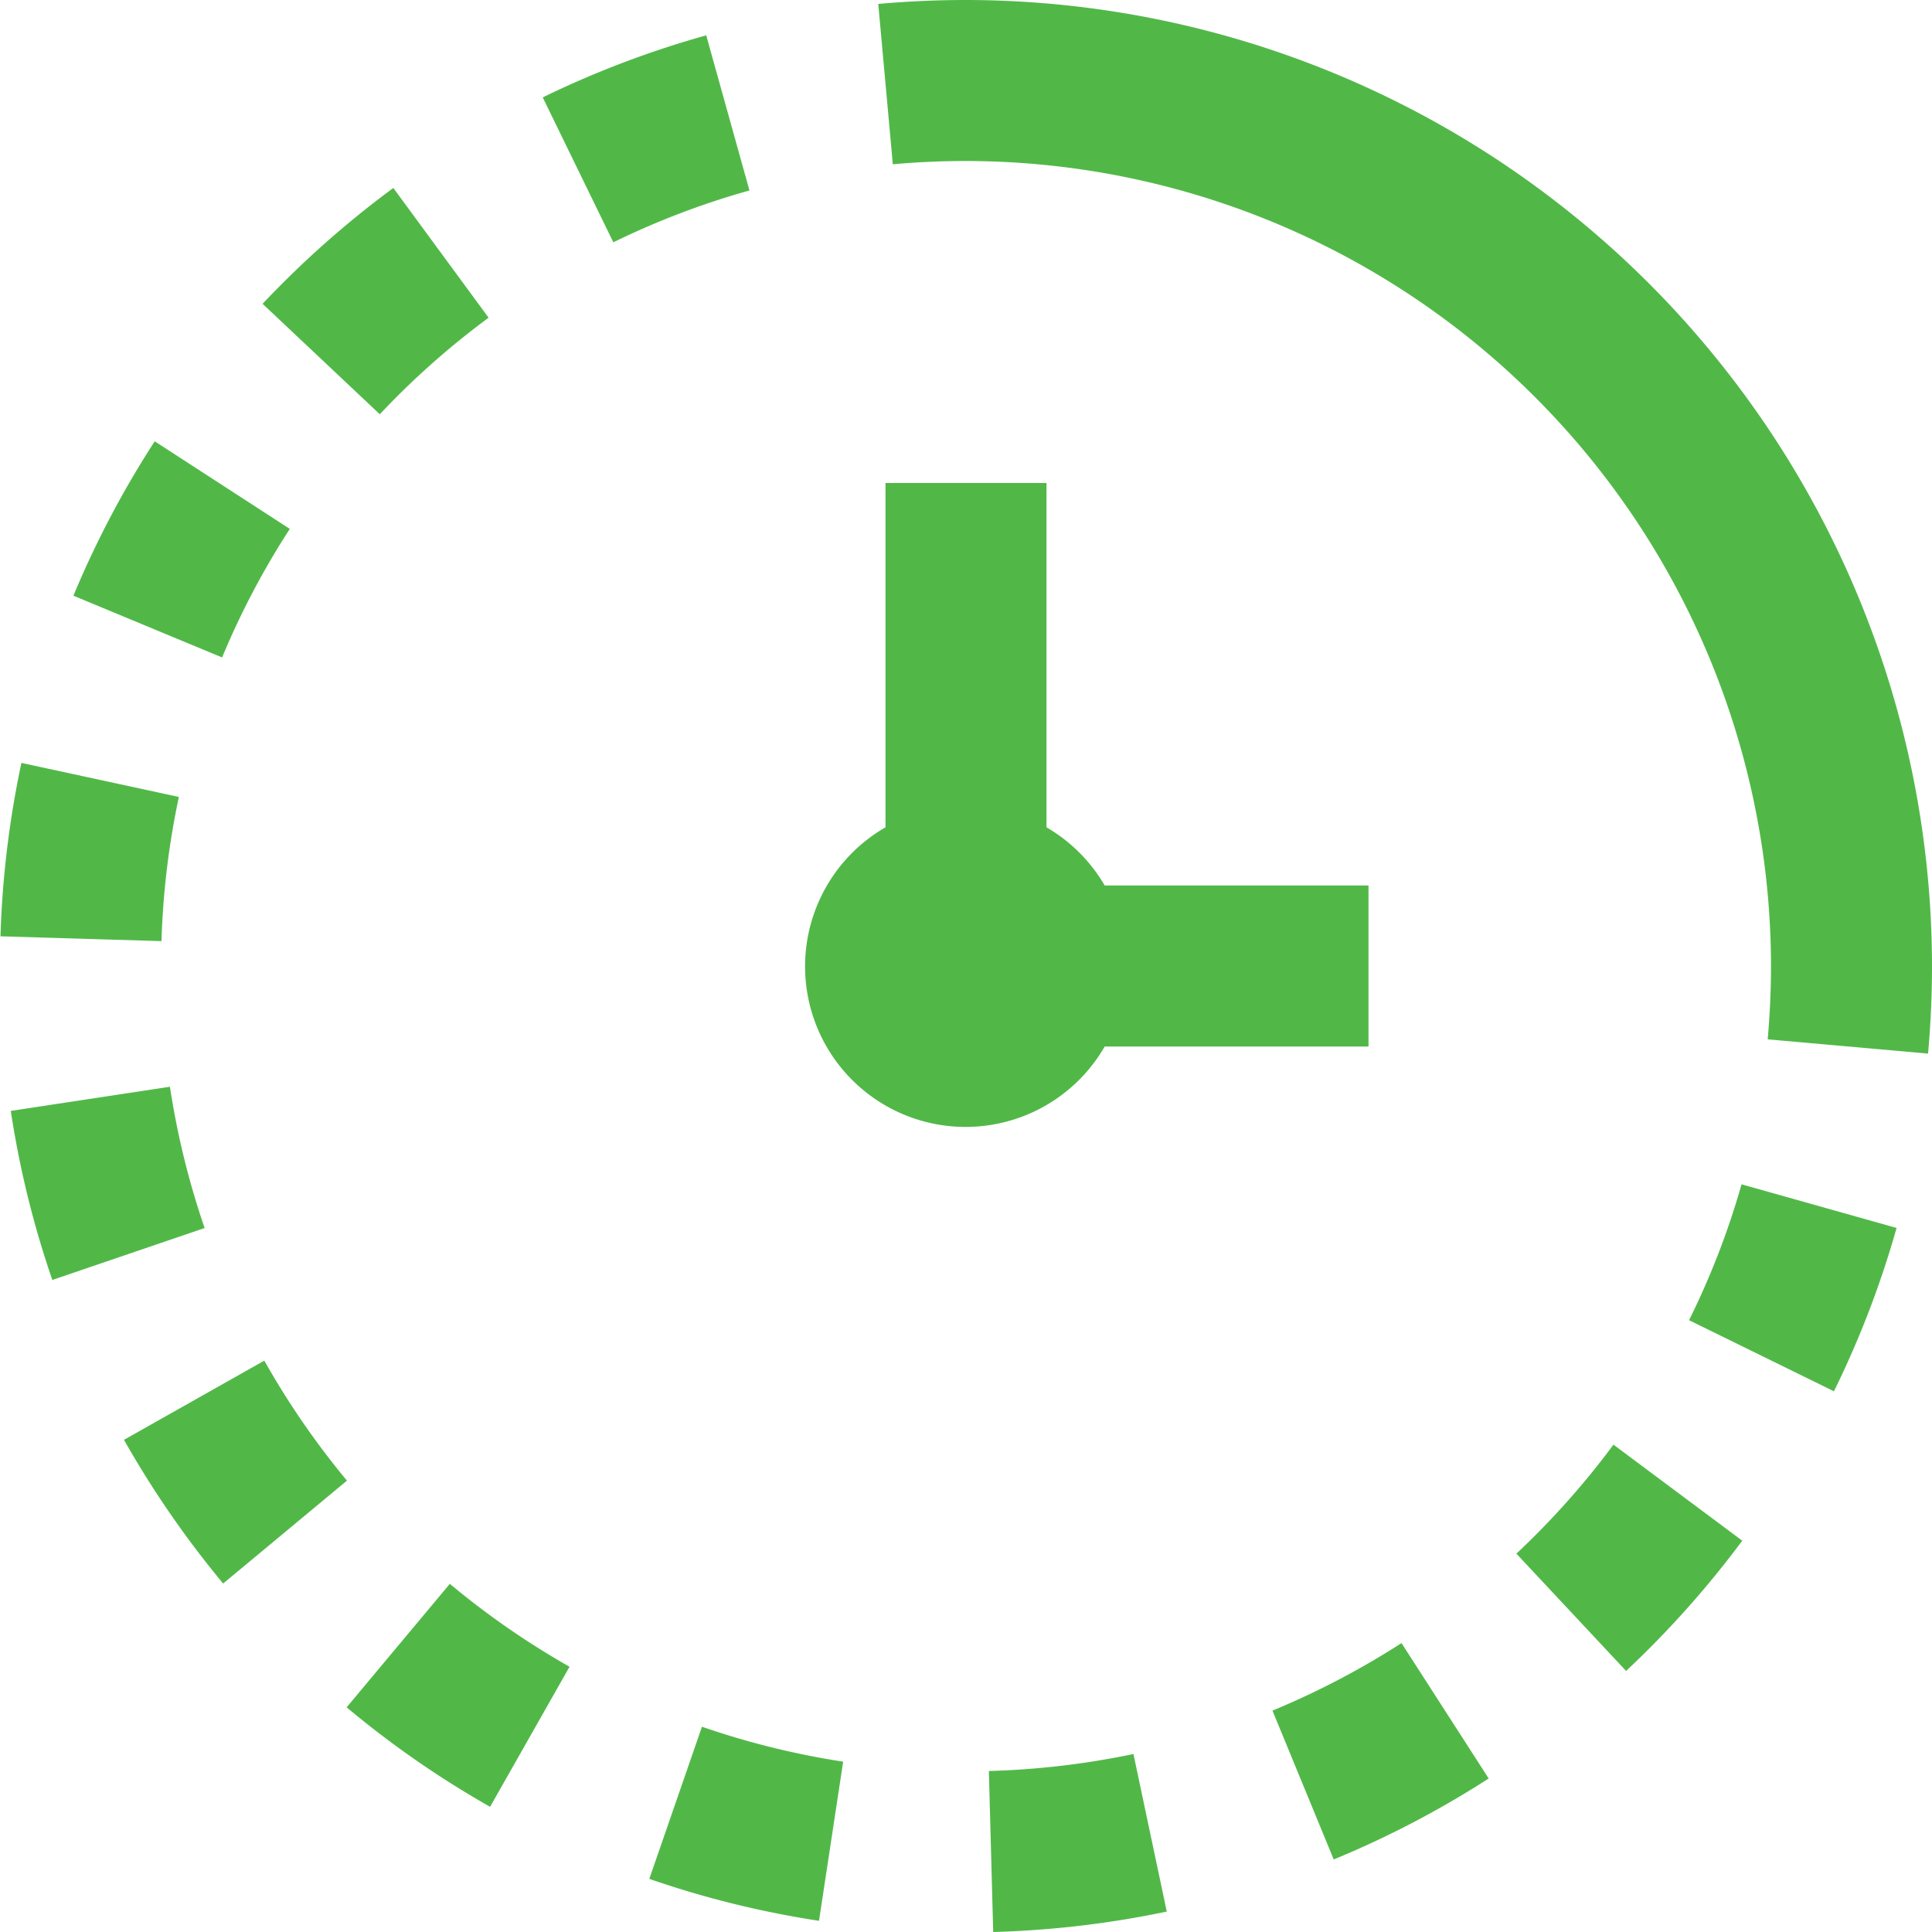 <svg id="Layer_1" data-name="Layer 1" xmlns="http://www.w3.org/2000/svg" viewBox="0 0 24 24"><defs><style>.cls-1{fill:#51B848;}</style></defs><path class="cls-1" d="M2.542,15.255.65,15.9A11.924,11.924,0,0,1,.134,13.8l1.977-.3A10.016,10.016,0,0,0,2.542,15.255Zm.74,1.648-1.742.983a12.159,12.159,0,0,0,1.232,1.785L4.31,18.393A10.072,10.072,0,0,1,3.282,16.9ZM8.773.439a12,12,0,0,0-2.031.771l.877,1.8A9.954,9.954,0,0,1,9.31,2.366ZM4.306,21.209a12.029,12.029,0,0,0,1.782,1.236l.987-1.74a10.082,10.082,0,0,1-1.487-1.03ZM2.222,9.9.266,9.477a12.073,12.073,0,0,0-.26,2.154l2,.06A10.027,10.027,0,0,1,2.222,9.9Zm3.85-5.95L4.886,2.335A12.122,12.122,0,0,0,3.262,3.774L4.718,5.146A10.019,10.019,0,0,1,6.072,3.945ZM3.6,6.57,1.922,5.482A12,12,0,0,0,.912,7.4l1.847.767A9.964,9.964,0,0,1,3.6,6.57ZM15.807,21.25l.761,1.849a12.027,12.027,0,0,0,1.925-1.006L17.41,20.411A10.109,10.109,0,0,1,15.807,21.25ZM8.066,23.34a11.959,11.959,0,0,0,2.108.521l.3-1.977a9.992,9.992,0,0,1-1.754-.434ZM20.982,16.4l1.8.883a11.979,11.979,0,0,0,.778-2.029l-1.926-.542A9.86,9.86,0,0,1,20.982,16.4Zm-2.145,2.9L20.2,20.757a12.172,12.172,0,0,0,1.443-1.618l-1.6-1.193A10.116,10.116,0,0,1,18.837,19.3ZM12.284,22l.054,2a12.067,12.067,0,0,0,2.156-.254l-.414-1.957A10.08,10.08,0,0,1,12.284,22ZM12,0c-.367,0-.731.017-1.09.049l.181,1.992Q11.54,2,12,2A10.011,10.011,0,0,1,22,12c0,.307-.015.611-.041.911l1.992.177C23.983,12.73,24,12.367,24,12A12.013,12.013,0,0,0,12,0Zm1.723,13H17V11H13.723A2,2,0,0,0,13,10.277V6H11v4.277A1.994,1.994,0,1,0,13.723,13Z"/></svg>